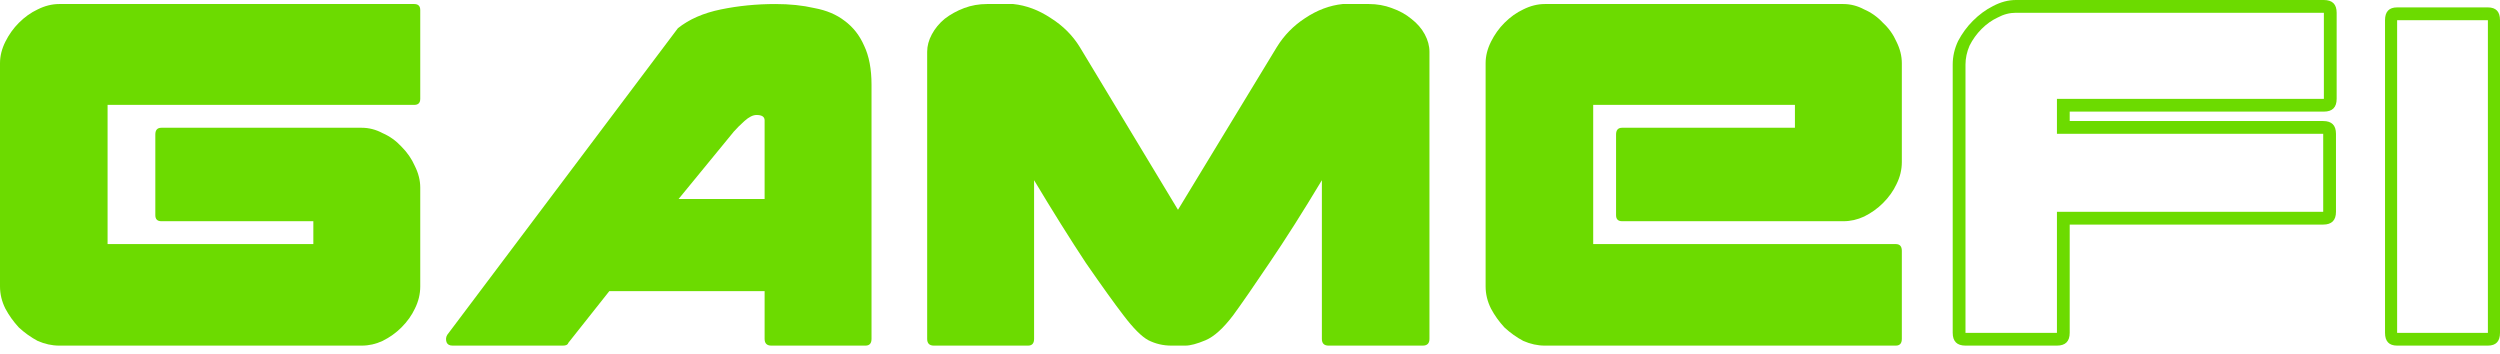 <svg width="240" height="34" viewBox="0 0 240 34" fill="none" xmlns="http://www.w3.org/2000/svg">
<path d="M30.081 21.237H15.492C15.105 21.237 14.911 21.044 14.911 20.656V12.91C14.911 12.48 15.105 12.265 15.492 12.265H34.728C35.417 12.265 36.084 12.437 36.729 12.781C37.418 13.082 38.02 13.513 38.537 14.072C39.096 14.632 39.526 15.255 39.828 15.944C40.172 16.633 40.344 17.321 40.344 18.01V27.499C40.344 28.23 40.172 28.94 39.828 29.629C39.526 30.274 39.096 30.877 38.537 31.436C38.02 31.953 37.418 32.383 36.729 32.727C36.084 33.028 35.417 33.179 34.728 33.179H5.68C4.992 33.179 4.303 33.028 3.615 32.727C2.969 32.383 2.367 31.953 1.807 31.436C1.291 30.877 0.861 30.274 0.516 29.629C0.172 28.94 0 28.23 0 27.499V6.068C0 5.379 0.172 4.691 0.516 4.002C0.861 3.314 1.291 2.711 1.807 2.195C2.367 1.635 2.969 1.205 3.615 0.904C4.303 0.559 4.992 0.387 5.68 0.387H39.763C40.151 0.387 40.344 0.581 40.344 0.968V9.489C40.344 9.876 40.151 10.07 39.763 10.07H10.328V23.432H30.081V21.237Z" fill="#6CDB00"/>
<path d="M73.403 11.555C73.403 11.21 73.144 11.038 72.628 11.038C72.284 11.038 71.897 11.232 71.466 11.619C71.079 11.963 70.713 12.329 70.369 12.716L70.433 12.652L65.14 19.107H73.403V11.555ZM83.666 8.133V32.534C83.666 32.964 83.473 33.179 83.085 33.179H74.048C73.618 33.179 73.403 32.964 73.403 32.534V27.951H58.492L54.554 32.921C54.511 33.093 54.339 33.179 54.038 33.179H43.451C43.15 33.179 42.956 33.072 42.87 32.856C42.784 32.598 42.806 32.361 42.935 32.146L65.076 2.711C66.151 1.85 67.529 1.248 69.207 0.904C70.885 0.559 72.628 0.387 74.436 0.387C75.813 0.387 77.061 0.516 78.18 0.775C79.341 0.99 80.31 1.399 81.084 2.001C81.902 2.604 82.526 3.4 82.956 4.389C83.43 5.379 83.666 6.627 83.666 8.133Z" fill="#6CDB00"/>
<path d="M98.691 33.179H89.654C89.224 33.179 89.008 32.964 89.008 32.534V4.97C89.008 4.411 89.159 3.852 89.46 3.292C89.761 2.733 90.17 2.238 90.687 1.807C91.246 1.377 91.87 1.033 92.559 0.775C93.247 0.516 93.979 0.387 94.753 0.387H97.271C98.519 0.516 99.724 0.968 100.886 1.743C102.048 2.474 102.973 3.4 103.661 4.519L113.086 20.14L122.575 4.519C123.263 3.4 124.167 2.474 125.286 1.743C126.448 0.968 127.653 0.516 128.901 0.387H131.418C132.193 0.387 132.924 0.516 133.613 0.775C134.344 1.033 134.968 1.377 135.485 1.807C136.044 2.238 136.475 2.733 136.776 3.292C137.077 3.852 137.228 4.411 137.228 4.97V32.534C137.228 32.964 137.013 33.179 136.582 33.179H127.545C127.115 33.179 126.9 32.964 126.9 32.534V17.3C125.092 20.312 123.414 22.959 121.865 25.239C120.358 27.477 119.197 29.155 118.379 30.274C117.432 31.522 116.55 32.318 115.732 32.663C114.915 33.007 114.269 33.179 113.796 33.179H112.44C111.666 33.179 110.934 33.007 110.246 32.663C109.6 32.318 108.804 31.522 107.857 30.274C106.996 29.155 105.792 27.477 104.242 25.239C102.736 22.959 101.079 20.312 99.272 17.3V32.534C99.272 32.964 99.078 33.179 98.691 33.179Z" fill="#6CDB00"/>
<path d="M172.313 12.265H155.723C155.336 12.265 155.142 12.48 155.142 12.91V20.656C155.142 21.044 155.336 21.237 155.723 21.237H176.96C177.649 21.237 178.316 21.087 178.961 20.785C179.65 20.441 180.252 20.011 180.769 19.494C181.328 18.935 181.758 18.332 182.06 17.687C182.404 16.998 182.576 16.288 182.576 15.557V6.068C182.576 5.379 182.404 4.691 182.06 4.002C181.758 3.314 181.328 2.711 180.769 2.195C180.252 1.635 179.65 1.205 178.961 0.904C178.316 0.559 177.649 0.387 176.96 0.387H148.3C147.611 0.387 146.923 0.559 146.234 0.904C145.589 1.205 144.986 1.635 144.427 2.195C143.91 2.711 143.48 3.314 143.136 4.002C142.791 4.691 142.619 5.379 142.619 6.068V27.499C142.619 28.23 142.791 28.94 143.136 29.629C143.48 30.274 143.91 30.877 144.427 31.436C144.986 31.953 145.589 32.383 146.234 32.727C146.923 33.028 147.611 33.179 148.3 33.179H181.995C182.382 33.179 182.576 32.964 182.576 32.534V24.077C182.576 23.647 182.382 23.432 181.995 23.432H152.947V10.07H172.313V12.265Z" fill="#6CDB00"/>
<path d="M188.687 31.953H197.466V20.334H223.028V12.846H197.466V9.489H223.092V1.226H193.528C192.926 1.226 192.345 1.377 191.785 1.678C191.226 1.937 190.709 2.302 190.236 2.776C189.763 3.249 189.375 3.787 189.074 4.389C188.816 4.992 188.687 5.594 188.687 6.197V31.953ZM197.466 33.179H188.687C187.869 33.179 187.46 32.77 187.46 31.953V6.197C187.46 5.422 187.632 4.669 187.977 3.938C188.364 3.206 188.837 2.561 189.397 2.001C189.999 1.399 190.645 0.925 191.333 0.581C192.065 0.194 192.796 0 193.528 0H223.092C223.91 0 224.319 0.409 224.319 1.226V9.489C224.319 10.307 223.91 10.715 223.092 10.715H198.692V11.619H223.028C223.845 11.619 224.254 12.028 224.254 12.846V20.334C224.254 21.151 223.845 21.56 223.028 21.56H198.692V31.953C198.692 32.77 198.283 33.179 197.466 33.179Z" fill="#6CDB00"/>
<path d="M238.838 31.953V1.937H230.124V31.953H238.838ZM240 1.937V31.953C240 32.77 239.613 33.179 238.838 33.179H230.124C229.349 33.179 228.962 32.77 228.962 31.953V1.937C228.962 1.119 229.349 0.71 230.124 0.71H238.838C239.613 0.71 240 1.119 240 1.937Z" fill="#6CDB00"/>
</svg>
